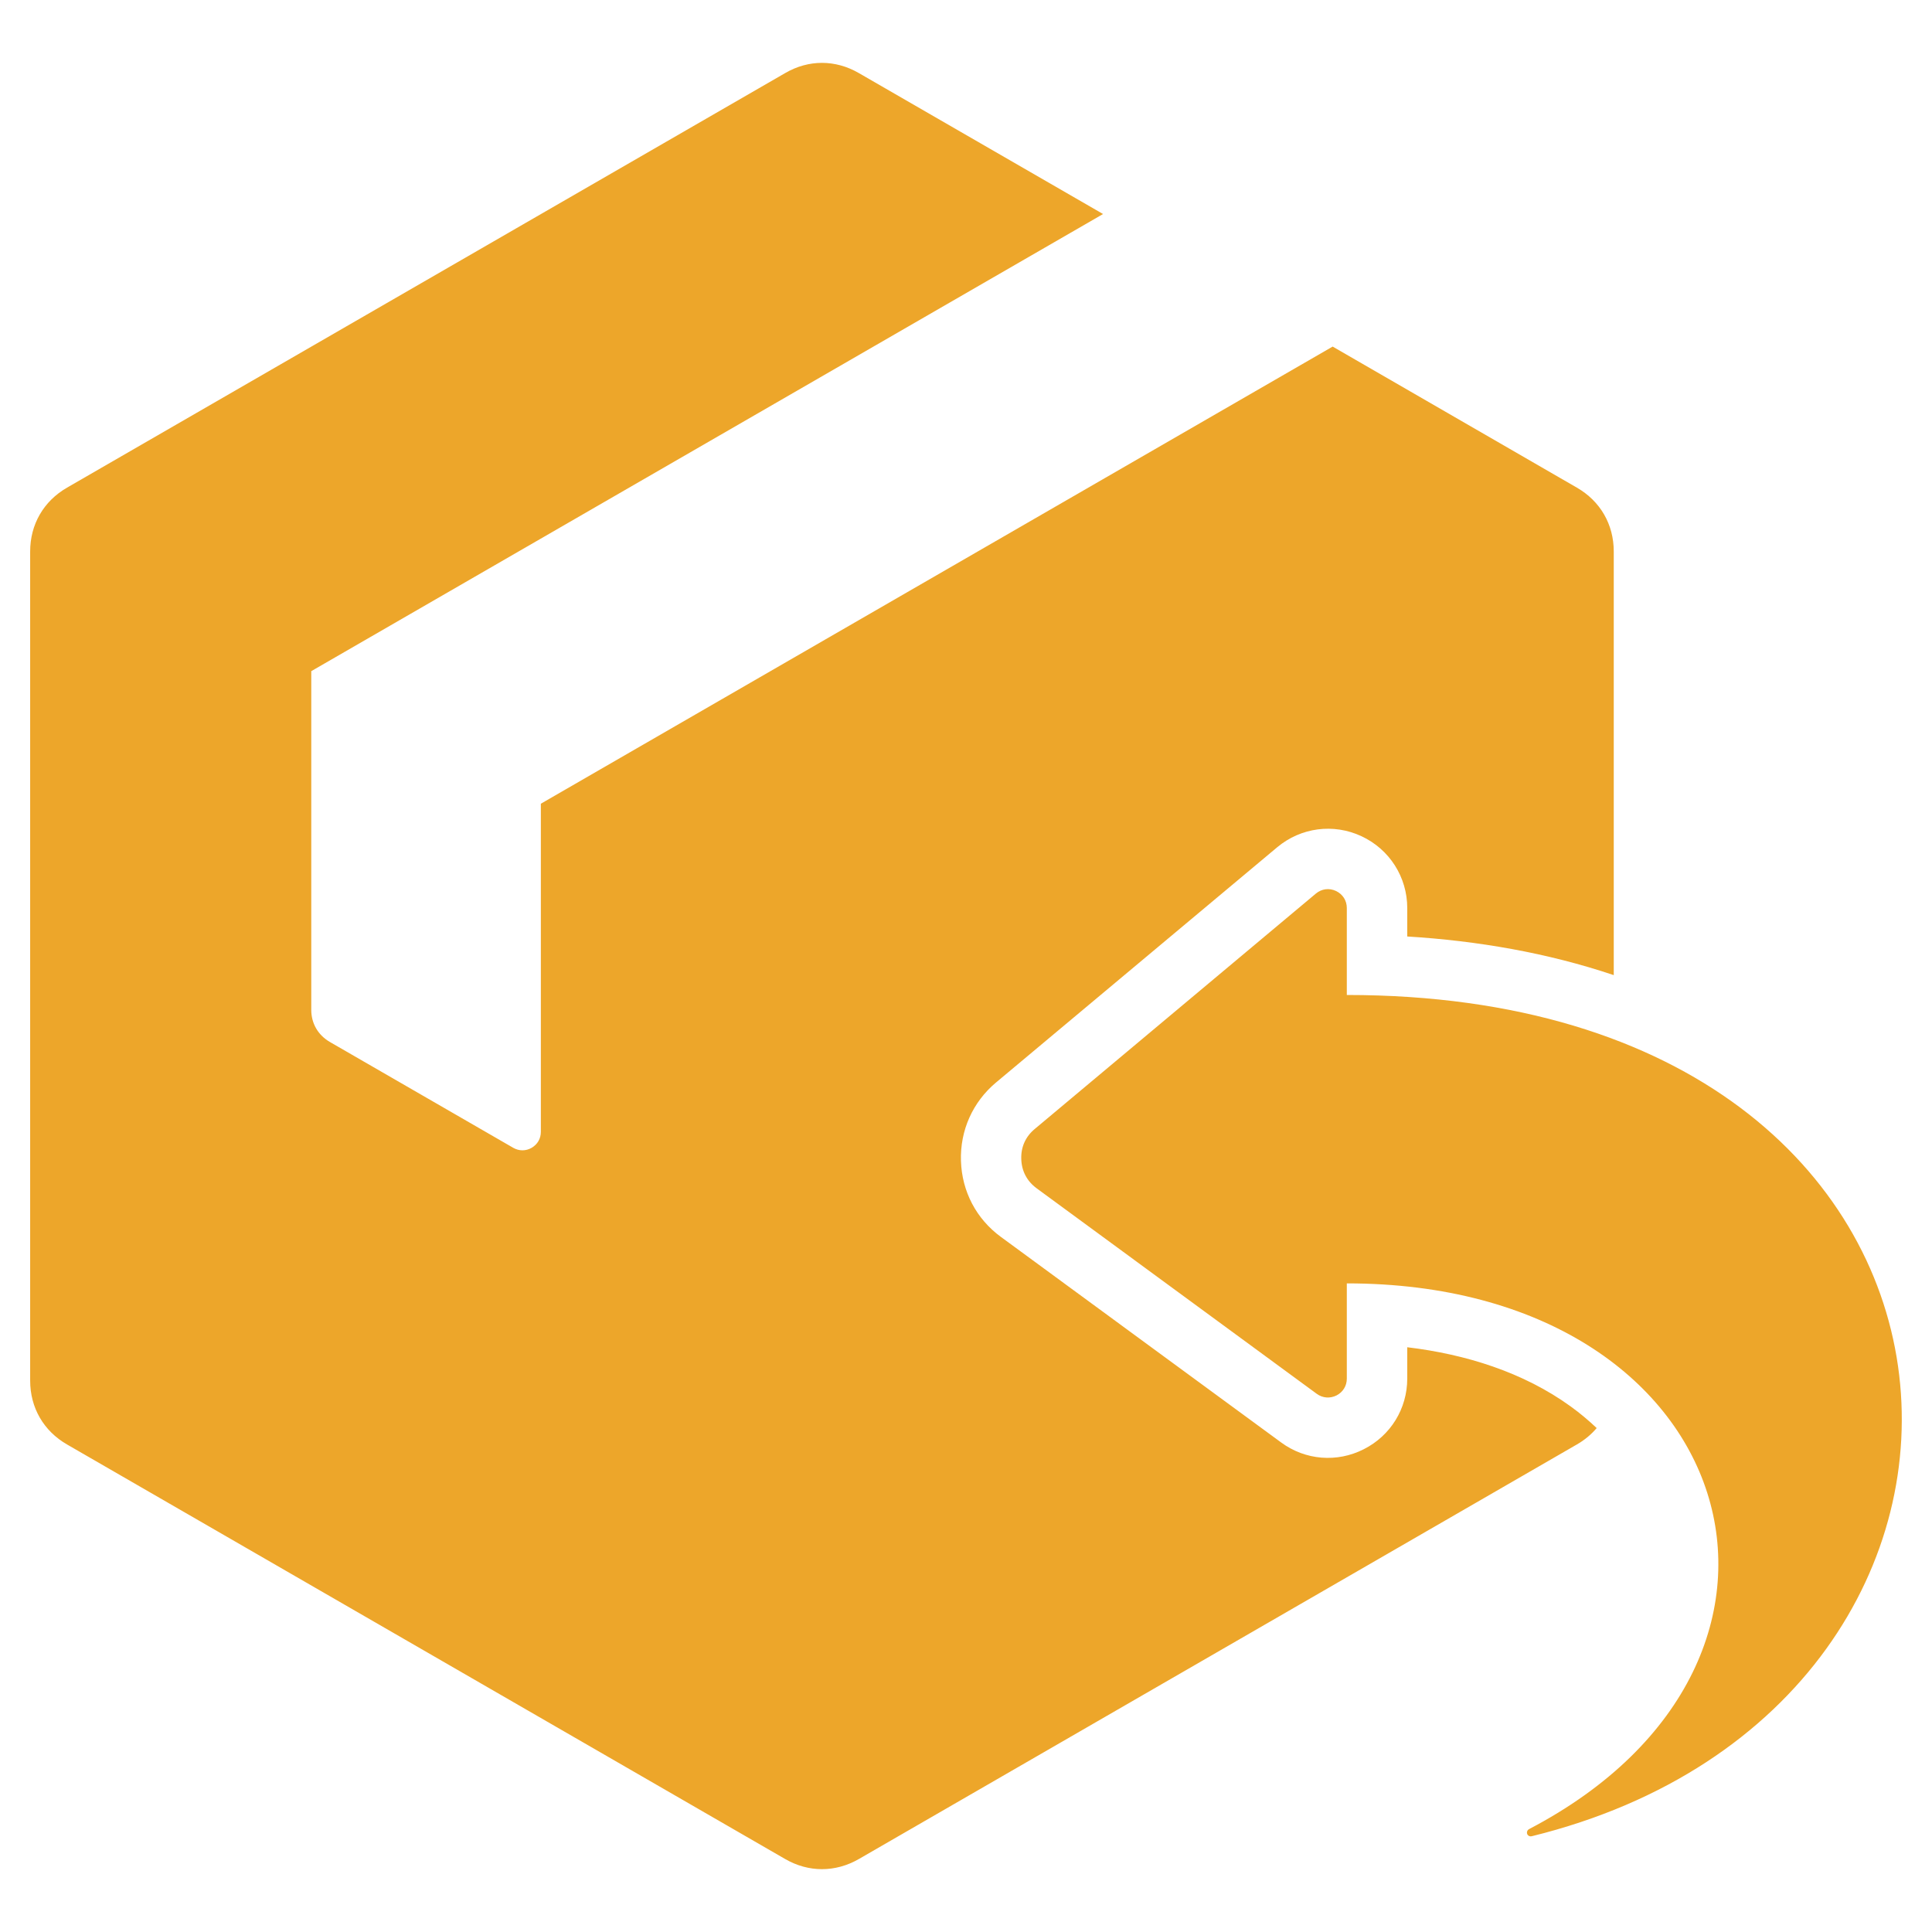 <svg width="18" height="18" viewBox="0 0 18 18" fill="none" xmlns="http://www.w3.org/2000/svg">
<g clip-path="url(#clip0_165_14677)">
<path fill-rule="evenodd" clip-rule="evenodd" d="M8.002 0.681L10.277 1.994L2.9 6.253V9.409C2.9 9.535 2.963 9.643 3.072 9.707L4.782 10.694C4.836 10.725 4.899 10.725 4.953 10.694C5.008 10.662 5.039 10.608 5.039 10.545V7.488L12.416 3.229L14.691 4.543C14.91 4.669 15.035 4.886 15.035 5.138V9.085C14.417 8.877 13.764 8.765 13.111 8.725V8.46C13.111 8.172 12.946 7.913 12.685 7.791C12.424 7.669 12.12 7.709 11.899 7.894L9.279 10.086C9.062 10.268 8.944 10.533 8.953 10.816C8.962 11.101 9.096 11.356 9.325 11.524L11.936 13.439C12.161 13.605 12.457 13.629 12.706 13.502C12.956 13.376 13.111 13.124 13.111 12.844V12.552C13.654 12.617 14.192 12.784 14.633 13.103C14.719 13.165 14.8 13.233 14.876 13.305C14.825 13.365 14.764 13.416 14.691 13.458L8.002 17.32C7.783 17.446 7.533 17.446 7.315 17.32L0.625 13.458C0.406 13.332 0.281 13.115 0.281 12.863V5.138C0.281 4.886 0.406 4.669 0.625 4.543L7.315 0.681C7.533 0.554 7.783 0.554 8.002 0.681ZM12.548 11.957C16.222 11.957 17.263 15.465 14.245 17.042C14.229 17.051 14.222 17.071 14.229 17.088C14.236 17.104 14.253 17.112 14.27 17.108C19.283 15.875 18.933 9.27 12.548 9.27V8.46C12.548 8.39 12.51 8.331 12.447 8.301C12.383 8.271 12.313 8.281 12.26 8.325L9.641 10.518C9.555 10.589 9.511 10.687 9.515 10.798C9.518 10.91 9.568 11.005 9.658 11.071L12.268 12.986C12.323 13.026 12.391 13.031 12.452 13.001C12.512 12.97 12.548 12.912 12.548 12.844V11.957Z" fill="#EDA62A"/>
</g>
<defs>
<clipPath id="clip0_165_14677">
<rect width="18" height="18" fill="white"/>
</clipPath>
</defs>
</svg>
